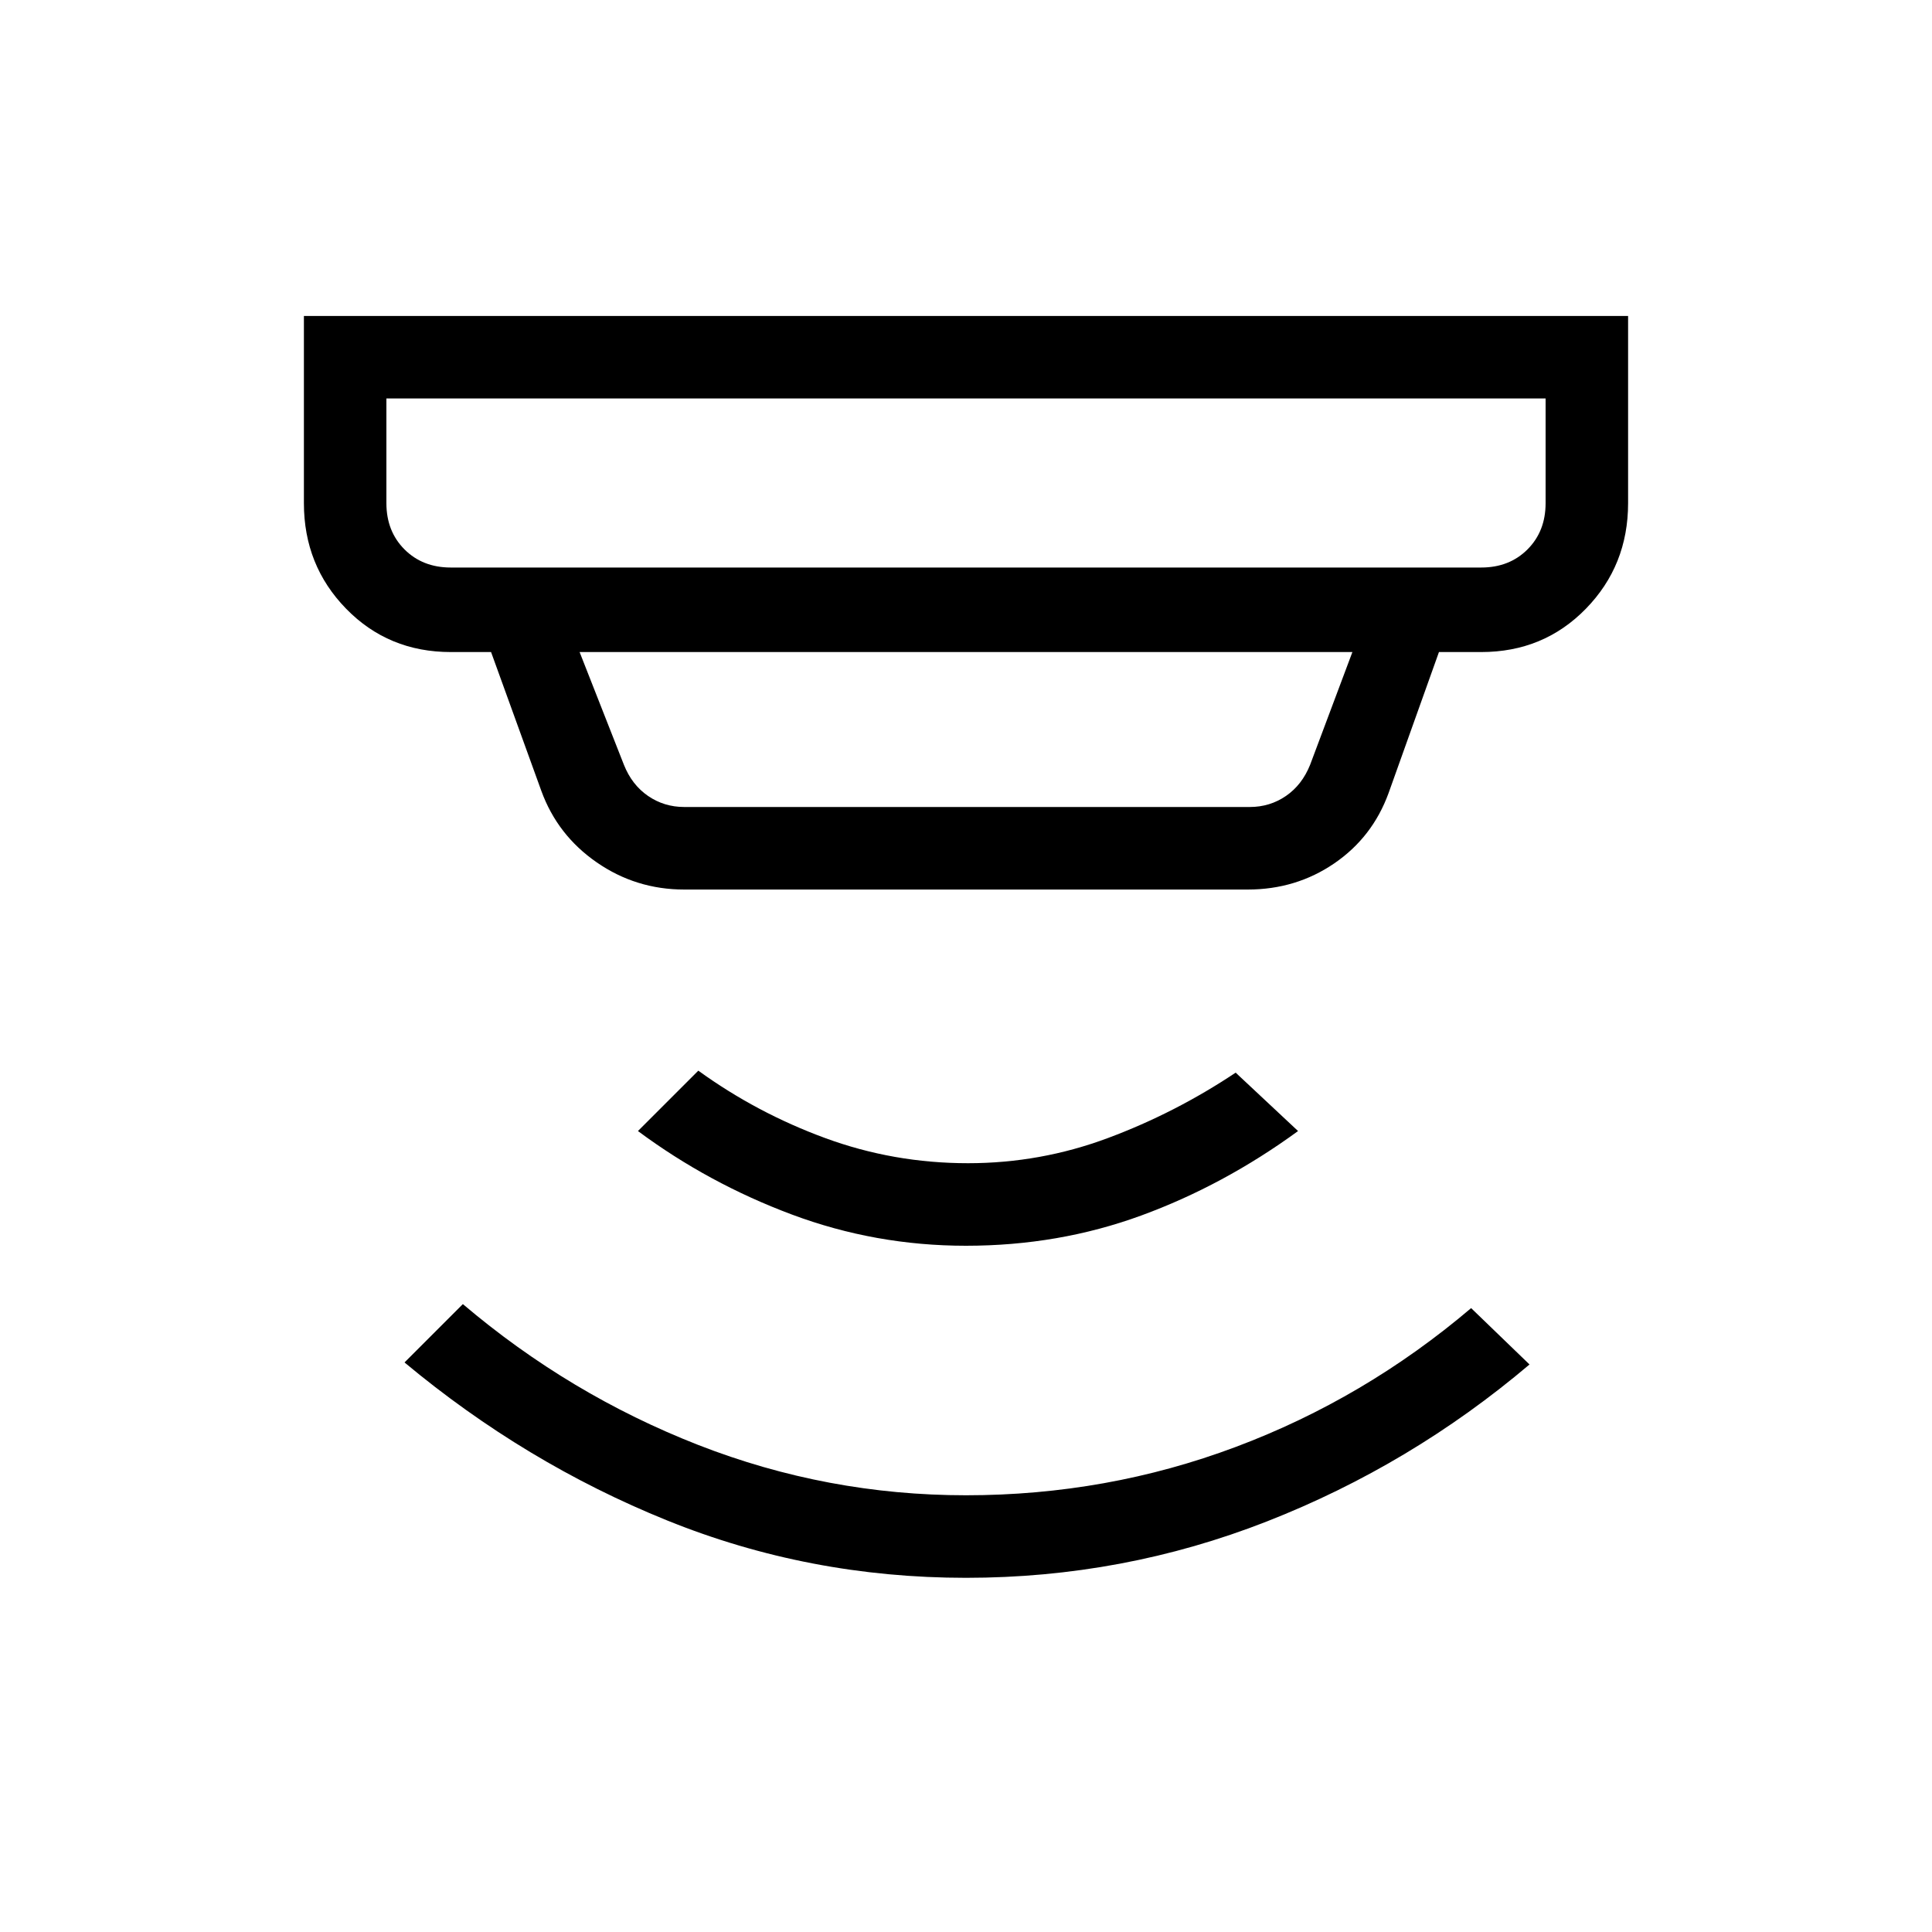 <svg xmlns="http://www.w3.org/2000/svg" height="40" width="40"><path d="M20 32.667q-3.25 0-6.188-1.188-2.937-1.187-5.437-3.271L9.583 27q2.209 1.875 4.875 2.917 2.667 1.041 5.542 1.041 2.917 0 5.583-1 2.667-1 4.875-2.875l1.209 1.167q-2.459 2.083-5.438 3.25Q23.25 32.667 20 32.667Zm0-6.875q-1.875 0-3.604-.646t-3.188-1.729l1.25-1.25q1.209.875 2.625 1.395 1.417.521 2.959.521 1.5 0 2.896-.521 1.395-.52 2.645-1.354l1.292 1.209q-1.542 1.125-3.25 1.75T20 25.792ZM9.333 11.75h21.334q.583 0 .958-.375t.375-.958V8.25H8v2.167q0 .583.375.958t.958.375Zm4.834 4.958h11.708q.417 0 .75-.229t.5-.646L28 13.5H12l.917 2.333q.166.417.5.646.333.229.75.229Zm0 1.709q-1 0-1.813-.563-.812-.562-1.146-1.479L10.167 13.5h-.834q-1.291 0-2.166-.896t-.875-2.187V6.542h27.416v3.875q0 1.291-.875 2.187-.875.896-2.166.896h-.875l-1.042 2.917q-.333.916-1.125 1.458-.792.542-1.792.542ZM8 11.75v-3.5 3.5Z"/></svg>
